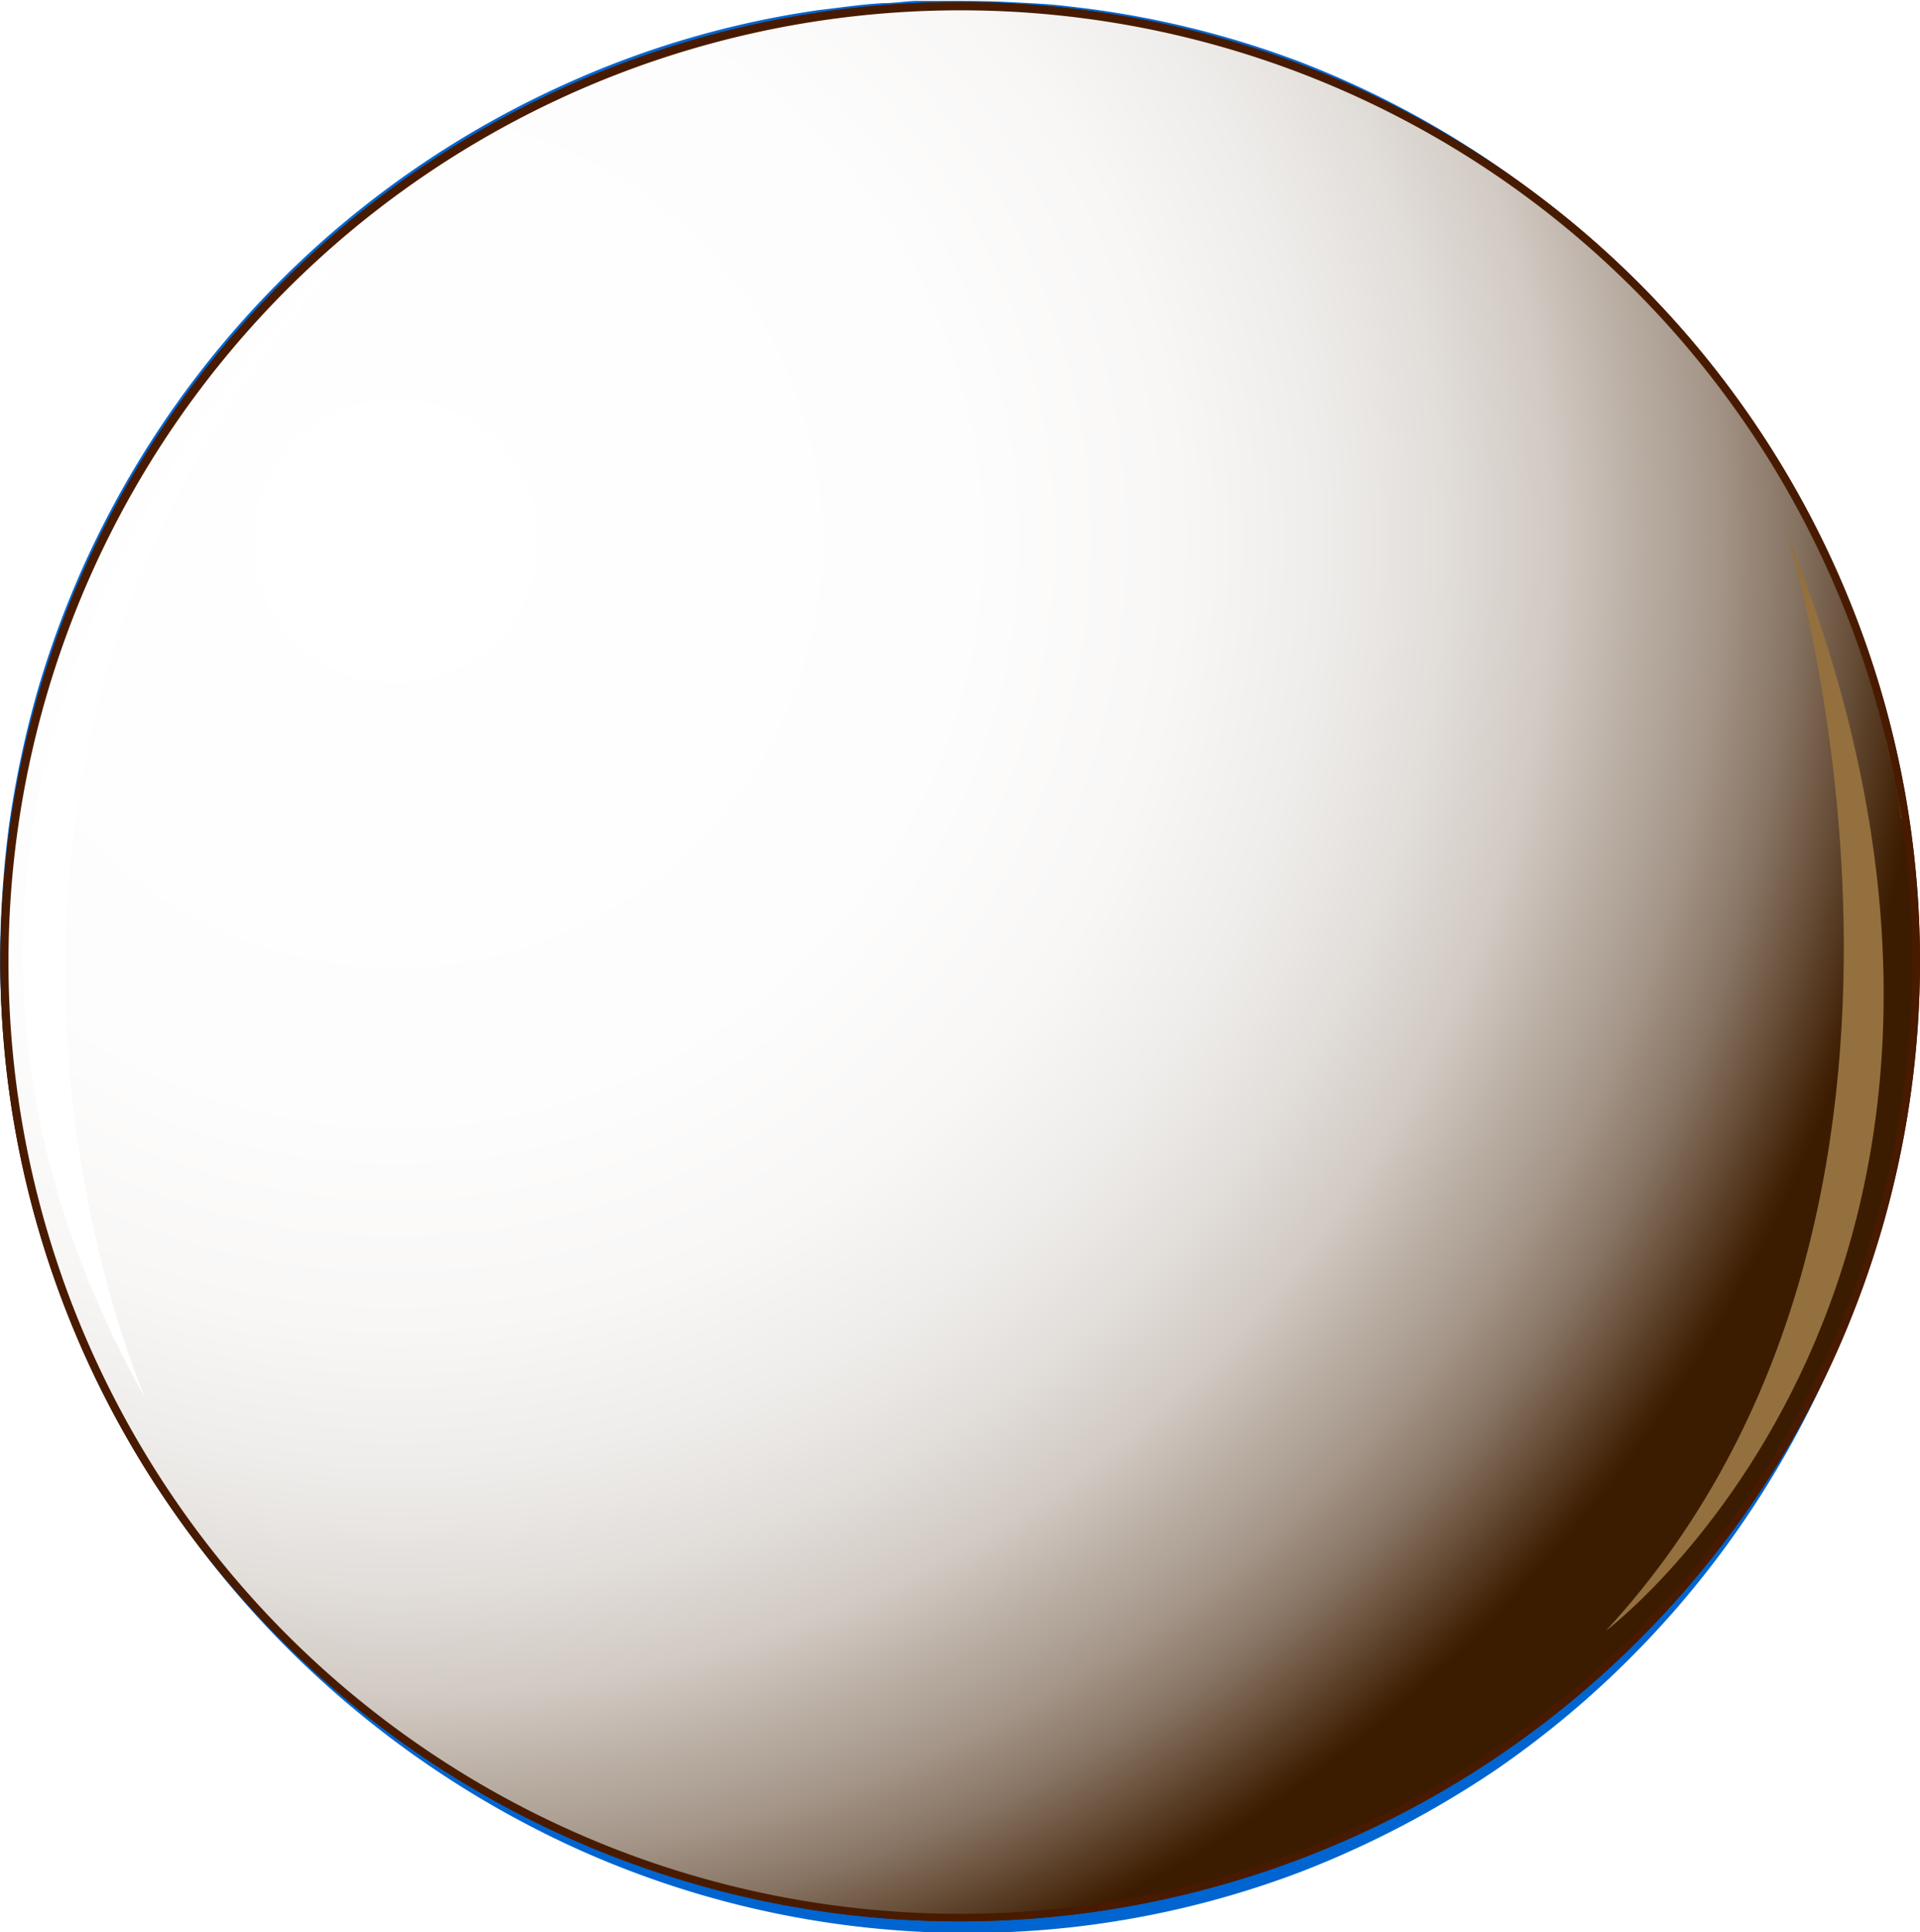<svg xmlns="http://www.w3.org/2000/svg" xmlns:xlink="http://www.w3.org/1999/xlink" viewBox="0 0 104.14 104.82"><defs><style>.cls-1{mask:url(#mask);filter:url(#luminosity-noclip-2);}.cls-11,.cls-12,.cls-14,.cls-2,.cls-9{mix-blend-mode:multiply;}.cls-2{fill:url(#radial-gradient);}.cls-3{isolation:isolate;}.cls-4{fill:#00b0ef;}.cls-5{fill:#0065d0;}.cls-6,.cls-8,.cls-9{fill:#b95e0b;}.cls-7{fill:#481b00;}.cls-16,.cls-8{mix-blend-mode:screen;}.cls-9{opacity:0.5;}.cls-10,.cls-13{fill:#fff;}.cls-10{mix-blend-mode:overlay;}.cls-11{fill:#b76820;opacity:0.7;}.cls-12{fill:url(#radial-gradient-2);}.cls-14{fill:#94703e;}.cls-15{mask:url(#mask-2);}.cls-16{fill:url(#radial-gradient-3);}.cls-17{filter:url(#luminosity-noclip);}</style><filter id="luminosity-noclip" x="1.65" y="-8201.84" width="81.65" height="32766" filterUnits="userSpaceOnUse" color-interpolation-filters="sRGB"><feFlood flood-color="#fff" result="bg"/><feBlend in="SourceGraphic" in2="bg"/></filter><mask id="mask" x="1.65" y="-8201.84" width="81.65" height="32766" maskUnits="userSpaceOnUse"><g class="cls-17"/></mask><radialGradient id="radial-gradient" cx="68.76" cy="71.1" r="74.31" gradientUnits="userSpaceOnUse"><stop offset="0"/><stop offset="0.22" stop-color="#030303"/><stop offset="0.36" stop-color="#0b0b0b"/><stop offset="0.47" stop-color="#191919"/><stop offset="0.57" stop-color="#2e2e2e"/><stop offset="0.66" stop-color="#484848"/><stop offset="0.74" stop-color="#696969"/><stop offset="0.82" stop-color="#909090"/><stop offset="0.9" stop-color="#bdbdbd"/><stop offset="0.97" stop-color="#eee"/><stop offset="0.99" stop-color="#fff"/></radialGradient><radialGradient id="radial-gradient-2" cx="21.45" cy="29.35" r="83.47" gradientUnits="userSpaceOnUse"><stop offset="0" stop-color="#fff"/><stop offset="0.37" stop-color="#fefdfd"/><stop offset="0.51" stop-color="#f8f7f6"/><stop offset="0.6" stop-color="#efedeb"/><stop offset="0.68" stop-color="#e2deda"/><stop offset="0.75" stop-color="#d2cac4"/><stop offset="0.8" stop-color="#bdb2a8"/><stop offset="0.86" stop-color="#a49588"/><stop offset="0.91" stop-color="#877362"/><stop offset="0.95" stop-color="#664d37"/><stop offset="0.99" stop-color="#432409"/><stop offset="1" stop-color="#3c1c00"/></radialGradient><filter id="luminosity-noclip-2" x="1.65" y="0.77" width="81.65" height="79.81" filterUnits="userSpaceOnUse" color-interpolation-filters="sRGB"><feFlood flood-color="#fff" result="bg"/><feBlend in="SourceGraphic" in2="bg"/></filter><mask id="mask-2" x="1.65" y="0.77" width="81.65" height="79.81" maskUnits="userSpaceOnUse"><g class="cls-1"><path class="cls-2" d="M15.17,76.68C18.74,74.86,21,72,20.54,67.8,19.92,62,16.13,57,16.57,51a9.85,9.85,0,0,1,5.95-8.18c3.64-1.63,7.88-1.46,11.75-2,3.27-.46,6.58-1.29,8.23-4.49a30.8,30.8,0,0,1,3-5.37c3.08-3.82,8.87-3.9,12.82-1.51,2.18,1.31,4.4,4.64,7,5,4.7.66,4.78-3.66,6-6.77.08-.23.42-.55.69-.42,2.75,1.29,4.38,4.82,7.23,5.74,3.87,1.26,4.48-6.76,4-8.89-.62-2.56-1.7-4.92-2.55-7.4-.8-2.32-2.18-5.39-.86-7.73A50.43,50.43,0,0,0,11.09,80.58,7.78,7.78,0,0,1,15.17,76.68Z"/></g></mask><radialGradient id="radial-gradient-3" cx="68.76" cy="71.1" r="74.31" gradientUnits="userSpaceOnUse"><stop offset="0" stop-color="#2b2b2b"/><stop offset="0.24" stop-color="#2e2d2c"/><stop offset="0.38" stop-color="#363330"/><stop offset="0.5" stop-color="#443e38"/><stop offset="0.61" stop-color="#594e42"/><stop offset="0.7" stop-color="#73624f"/><stop offset="0.79" stop-color="#947a5f"/><stop offset="0.88" stop-color="#bb9872"/><stop offset="0.96" stop-color="#e6b987"/><stop offset="0.99" stop-color="#fcc992"/></radialGradient></defs><g class="cls-3"><g id="Layer_2" data-name="Layer 2"><g id="Layer_1-2" data-name="Layer 1"><path class="cls-4" d="M103.72,52.5A51.63,51.63,0,1,1,52.09.88,51.63,51.63,0,0,1,103.72,52.5Z"/><path class="cls-5" d="M103.8,52.5s0,.32,0,.93,0,1.52-.1,2.71A49.36,49.36,0,0,1,102,66.31,52.92,52.92,0,0,1,95.58,81,51.92,51.92,0,0,1,81.15,96a53.26,53.26,0,0,1-10.64,5.56,50.91,50.91,0,0,1-12.49,3,51.46,51.46,0,0,1-27-4.39A53.44,53.44,0,0,1,8.87,81.19,52.26,52.26,0,0,1,2.38,67.56,55.28,55.28,0,0,1,.64,60.13,60.71,60.71,0,0,1,0,52.48a59.6,59.6,0,0,1,.48-7.64,54.51,54.51,0,0,1,1.59-7.49A52.1,52.1,0,0,1,30.82,4.49,50.56,50.56,0,0,1,44.46.54C45.61.41,46.75.23,47.9.17c.57,0,1.14-.09,1.71-.12l1.71,0c1.19,0,2.25,0,3.36.06S56.94.21,58,.35a51.15,51.15,0,0,1,12.5,3A51.65,51.65,0,0,1,95.6,24,53.25,53.25,0,0,1,102,38.69a49.83,49.83,0,0,1,1.67,10.16c.11,1.19.08,2.1.11,2.72S103.8,52.5,103.8,52.5Zm-.17,0s0-.32,0-.93,0-1.52-.14-2.7a48.09,48.09,0,0,0-1.79-10.09,43.36,43.36,0,0,0-2.51-6.87A50.13,50.13,0,0,0,95,24.43,51.87,51.87,0,0,0,57.84,2.08c-1.06-.14-2.12-.18-3.19-.26L53,1.78l-.83,0h-.8l-1.66.05c-.54,0-1.1.08-1.65.12-1.11.06-2.21.23-3.34.37a50.19,50.19,0,0,0-6.64,1.45c-1.11.29-2.19.7-3.28,1s-2.19.8-3.25,1.31A51.36,51.36,0,0,0,.94,52.51,57.23,57.23,0,0,0,1.42,60,52.35,52.35,0,0,0,3,67.37,51.9,51.9,0,0,0,9.3,80.9,50.47,50.47,0,0,0,31.36,99.27c1.07.5,2.18.86,3.27,1.29s2.21.74,3.32,1A49.79,49.79,0,0,0,44.67,103c1.12.13,2.24.28,3.35.32.55,0,1.09.09,1.65.1l1.68,0c1.09,0,2.19-.05,3.29-.06s2.16-.14,3.22-.29A52.22,52.22,0,0,0,95,80.57a49.62,49.62,0,0,0,4.2-7.49,44.39,44.39,0,0,0,2.52-6.86,49.3,49.3,0,0,0,1.78-10.09c.12-1.18.1-2.09.13-2.71Z"/><path class="cls-6" d="M103.72,52.18A51.63,51.63,0,1,1,52.09.56,51.62,51.62,0,0,1,103.72,52.18Z"/><path class="cls-7" d="M52.09,104.23a52.06,52.06,0,1,1,52.05-52A52.1,52.1,0,0,1,52.09,104.23ZM52.09,1a51.2,51.2,0,1,0,51.19,51.2A51.26,51.26,0,0,0,52.09,1Z"/><path class="cls-6" d="M103.72,52.18A51.63,51.63,0,1,1,52.09.56,51.62,51.62,0,0,1,103.72,52.18Z"/><path class="cls-7" d="M52.09,104.23a52.06,52.06,0,1,1,52.05-52A52.1,52.1,0,0,1,52.09,104.23ZM52.09,1a51.2,51.2,0,1,0,51.19,51.2A51.26,51.26,0,0,0,52.09,1Z"/><path class="cls-8" d="M102.29,40.12c-3-.26-6.29-.72-8.78-2.4-2.92-2-4.16-5.3-6.24-8,0,4,2.24,9.34-2.11,11.41-1.09.53-2-.41-2.57-1.26-.73-1.15-1.39-2.29-2.81-2.67s-2.61-.28-2.93,1.31c-.55,2.65.63,6.63-1.24,8.88-2.11,2.56-7.81,1.19-10.57.84-.16,0-.27-.23-.27-.39.07-3.57,1.39-7.66-2.4-9.91a22.55,22.55,0,0,1-4.5-3.34c-1.08-1-1.53-2.32-2.95-2.54,1.27,3.6,5.85,5.19,6.54,9,.62,3.44-1.65,5.09-4.27,6.77-3,1.93-2.93,4.3-3.66,7.38a5.7,5.7,0,0,1-1.73,3.37c-.85.64-2.71,1.76-3.82,1.36-1.62-.6-2.13-2.2-4.49-.77-.84.51-1.66,1.06-2.52,1.56a.43.43,0,0,1-.64-.2c-.72-2.52-3.45-5.39-5.71-2.23-1,1.43-1.23,3.13-1.82,4.73-.71,1.93-1.84,2.73-3.72,3.48s-1.93,3.34-4.45,2.28a10.73,10.73,0,0,1-3-2.74c-1.56-1.71-2.62-5-5.56-2.57-.21.18-.68.28-.76-.11a30.11,30.11,0,0,0-1-4.18c-.24-.68-.55-1.73-1.26-2.09-2.22-1.15-2.64,1.91-2.75,3-.21,1.9-.13,4.2-2,5.19-.88.45-1.88-.25-2.71-.42-2.42-.5-2.27,3.06-2.19,4.5A51.47,51.47,0,0,0,9.2,80.87a32.74,32.74,0,0,1,11.13-5.09c2.75-.58,6.25,0,5.08,3.78-.4,1.3-1.9,1.85-3.11,2-1,.14-2,.15-2.94.21-2,.12-2.36,1.74-2.87,3.34a6.88,6.88,0,0,1-1.66,2.75,54.24,54.24,0,0,0,5.07,4.64,4,4,0,0,1,3.78-2.45c2.92,0,5.15,3.76,8.23,2.81,1.8-.56,3.59-1.23,5.36-1.91,1-.39,2.06-.77,3.06-1.2,1.76-.77-.34-2.86-1.12-3.85-1.4-1.75-2.2-3.36-1.62-5.66,1.13-4.5,5-7.08,9.51-7.25-.12-2.47-.14-5.43,1.83-7.18.84-.73,2.22-1.88,3.39-1.93s3,.6,4-.45a4.81,4.81,0,0,1,1.1-1.06c2.29-1.2,4.69,1.41,5.38,3.55a7.76,7.76,0,0,1,.26,4c-.48,2.35-.1,3.53,1.61,5,1.18-3-1.79-7.65,1.25-9.93a3.25,3.25,0,0,1,3.7-.51c2.13.83,3-2.21,4.36-3.21,2.28-1.63,5.15-1.27,6.28,1.43.75,1.81,1.17,3.87,2.56,5.35s3.31,2.42,5,3.68c.45.34,3.39,3.55,3.47,3.5,3-1.72,2.75-4.6,2.44-7.58-.31-3.21-1.49-7.67,1.61-9.82a3.6,3.6,0,0,1,1.82-.43c2.42-.14,2.37-3.8,1.93-5.26a6.71,6.71,0,0,1-.45-3.67,5.83,5.83,0,0,1,2.78-3.24c.58-.29,1.19-.5,1.73-.83C102.89,43,102.62,41.54,102.29,40.12Z"/><path class="cls-6" d="M33.25,23.6c-1.94-3.07-4.82.77-6,2.45-1.09,1.53-2.29,3.35-1.67,5.3.72,2.25,3.77,1.94,5.2.74.94-.8,1-3.33-.78-2.75a3.72,3.72,0,0,1-1.1.17.58.58,0,0,1-.26-.05v0a6,6,0,0,1,1.05-2.15c.27-.48.54-1,.85-1.41a3.72,3.72,0,0,1,.58-.67l.13-.12s.11.06.27.22C32.43,26.17,33.84,24.54,33.25,23.6Z"/><path class="cls-9" d="M35.36,5.68c-1.44.78-2.6,2.19-4.23,2.6-1.38.34-2.82.09-4.2.51A2.92,2.92,0,0,0,24.7,12a8.92,8.92,0,0,0-1.32.8,11.43,11.43,0,0,0-2.68,2.49,1.42,1.42,0,0,0,.54,2.34c-.71,3.13-2.58,3.75-5.24,5.2a7.8,7.8,0,0,0-3.81,5.53c-.28,2.94-1.93,6.45-.23,9.12a1.24,1.24,0,0,0,1.29.5c3-.47,4.77-4.13,6.39-6.37,2.64-3.66,7-1.5,10.29-3.82,2.74-1.94,3-4.61,3-7.79,0-4.74,4.15-5.91,6.92-8.8C43.79,7,40.25,3,35.36,5.68Z"/><path class="cls-9" d="M56.08,21.7c-.18-1.66-.33-5-1.35-6.28a3.71,3.71,0,0,0-3.41-1.82c-1.83.27-5.25.5-6.74,1.66-1.16.92-2.49,2.35-1.89,4,.87,2.41-1.14,3.56-2.17,5.53a5.2,5.2,0,0,0-2.13,4.3c.14,3.47-.74,4.63-3.57,6.25a4.84,4.84,0,0,0-2.5,2.74c-.53,2.28,2.19,3.91,4.14,3,3.53-1.7,4.16-5.62,6.93-8,1.56-1.32,4.12-1.62,6-2.32a10,10,0,0,0,4.65-3.7C55,25.71,56.26,23.51,56.08,21.7Z"/><path class="cls-9" d="M25.26,35.15c-1.47-1.41-3.45-.23-4.76,1.1a2.13,2.13,0,0,0-2.07,1.64c-.11.42-.06,1.57-.38,1.86a6.1,6.1,0,0,0-1.08.51c-1.15.59-2.33,1.58-2.31,3,0,2.59,3.35,1.52,4.82,1.19a6.41,6.41,0,0,1,2.86-.4,3,3,0,0,0,3.13-.88C27.11,41,27.28,37.09,25.26,35.15Z"/><path class="cls-9" d="M78.22,12.57a1.35,1.35,0,0,0-.82.12c-.22-.12-.45-.22-.65-.31-2-.85-4.2-1.19-5.8.68-1.33,1.55-1.43,3.55-1.62,5.44s.6,3.67,2.56,4.06,3.71-1.57,5-2.65a8.36,8.36,0,0,1,1.74-.62A3.76,3.76,0,0,0,80.89,17,3.35,3.35,0,0,0,78.22,12.57Z"/><path class="cls-9" d="M63.1,5.69l-.55-.08a2,2,0,0,0-2,1.69,3,3,0,0,0-.29.75,1.26,1.26,0,0,0,.37,1.26,2,2,0,0,0,2.15.18A3,3,0,0,0,64.26,7,1.27,1.27,0,0,0,63.1,5.69Z"/><path class="cls-9" d="M69.26,87.78c-1.84-1.33-4.22,0-6.15-1.1-1.58-.89-3.07-1.33-4.79-.6s-2.13,3-2.31,4.68-1.62,2.46-2.45,3.73a4.61,4.61,0,0,0-.53,0c-2.07.19-3,4.06-.46,4.2a3.67,3.67,0,0,0,1-.08c2.21-.13,4.08.2,5.85-1.57a18,18,0,0,0,1.42-1.74,4.48,4.48,0,0,0,2.06-.9c.84,0,1.77.15,2.15.15C68.13,94.45,73,90.52,69.26,87.78Z"/><path class="cls-9" d="M86,76.26c-.55-1-1.83-.7-2.58-.21a5.47,5.47,0,0,0-.54.41,14.13,14.13,0,0,0-1.14-1.63,1.79,1.79,0,0,0-2.59-.21c-2.56,1.71-2.59,4.94-4,7.44-.71,1.33-1.3,2.71-.77,4.23a3.19,3.19,0,0,0,3.2,2,5.2,5.2,0,0,0,3.55-1.76c1.2-1.3,1.82-2.47,3.58-3.16C87.7,82.2,87.17,78.47,86,76.26Z"/><path class="cls-9" d="M50.88,77c-1.6-.3-3,1.31-3.75,2.73a6.32,6.32,0,0,0-.64.52,9.59,9.59,0,0,0-1.64,2.88,8.38,8.38,0,0,0-1.54,1c-.51.46-1,1.59-.24,2.1,1.75,1.17,3.41.2,4.89-1a13,13,0,0,1,2.54-1.14,6,6,0,0,0,2.36-2.5A3,3,0,0,0,50.88,77Z"/><path class="cls-9" d="M43,95.83a0,0,0,0,0,0,0s0,0,0,0a.68.68,0,0,0-.37-.79.73.73,0,0,0-.69.13l-.12,0a4.34,4.34,0,0,0-.7.3,3.54,3.54,0,0,0-.49.1,1.56,1.56,0,0,0-1,2.39,1.06,1.06,0,0,0,1.54.12h0l.36-.17a6.52,6.52,0,0,0,1-.54A1.46,1.46,0,0,0,43,95.83Z"/><path class="cls-9" d="M47.26,38.65a1.66,1.66,0,0,0-1.17-.81,2.83,2.83,0,0,0-2.61,1.1,4.86,4.86,0,0,0-.78,1.21,4.23,4.23,0,0,0-1.65,3.34,1,1,0,0,0,1.15.92,6.07,6.07,0,0,0,1.45-.5c1.1.2,1.94-.54,2.69-1.28A5.52,5.52,0,0,0,48,40.1,1.24,1.24,0,0,0,47.26,38.65Z"/><path class="cls-9" d="M20,50a2.6,2.6,0,0,0-.17-1.81,1,1,0,0,0-.55-.42.68.68,0,0,0-1.05.11,2.52,2.52,0,0,0-1.64,3.07,2.32,2.32,0,0,0-.06.46.93.93,0,0,0,1.14.92,2.34,2.34,0,0,0,1-.34A2.49,2.49,0,0,0,20,50Z"/><path class="cls-9" d="M24.1,37.42h0a.61.61,0,0,0-.51-.46,2.72,2.72,0,0,0-2.95,1.47,3.85,3.85,0,0,0-.31,1,6,6,0,0,0-1.49,1.12c-.7.84-1,2.56.44,2.86a4.45,4.45,0,0,0,3.39-.84c.8-.57,2.16-2,2.11-3.38A2.46,2.46,0,0,0,24.1,37.42Z"/><path class="cls-9" d="M51.12,17.72a1.82,1.82,0,0,0-2.48-.1,2.71,2.71,0,0,0-2.12,1.19A4.75,4.75,0,0,0,45.6,21c-.08.55.2.77-.16,1.1s-.8.58-1.17.9c-1.34,1.15-2.53,3.25-1.17,4.79s3.26.22,4.15-1.09a8.47,8.47,0,0,1,1.4-2,17.11,17.11,0,0,0,2.12-1.67C52,21.72,52.63,19.13,51.12,17.72Z"/><path class="cls-9" d="M28,19.19a2,2,0,0,0-2.49-1.42.43.43,0,0,0-.67-.08,5.46,5.46,0,0,0-.95,1.12h0a5.79,5.79,0,0,0-.53.83,8.06,8.06,0,0,1-1.66,2.09c-.48.18-1,.43-1.47.63-1.8.44-3.55.75-4.5,2.57-.61,1.14-1.17,3.22.36,3.95,1.7.8,2.89-.49,4-1.67.59-.65,2.93-.4,3.79-.57a5.35,5.35,0,0,0,2.69-1.9A5.83,5.83,0,0,0,28,19.19Z"/><path class="cls-9" d="M75.24,14.92c-1.11-.72-2.43.57-2.14,1.75a1,1,0,0,0,.12.26.93.93,0,0,0,0,.44c.36,1,1.63.61,2.1-.1S76,15.42,75.24,14.92Z"/><path class="cls-9" d="M68.86,26.19s0-.05,0-.09a.55.55,0,0,0-.66-.38c-.81.2-1.87.91-1.49,1.91.49,1.28,2.1.39,2.3-.64A1.12,1.12,0,0,0,68.86,26.19Z"/><path class="cls-9" d="M61.79,88.52a2,2,0,0,0-2.54-.27c-1.39.83-.43,2.46-1.46,3.45-.74.71-2.64,2-2.06,3.33.72,1.64,2.23.44,3.08-.39a5.88,5.88,0,0,1,3.81-1.9c1.2-.17,3.09-1,3-2.56C65.43,88.39,63.49,88.08,61.79,88.52Z"/><path class="cls-9" d="M83.36,80.11A2.35,2.35,0,0,0,80.51,78a2.25,2.25,0,0,0-.4.12.75.75,0,0,0-.54-.21c-1-.07-1.69,1-2,1.83a6.3,6.3,0,0,0-.19,1.79c0,.58-.33.81-.69,1.2a3,3,0,0,0-.84,2.89,1.13,1.13,0,0,0,1.61.64A4.64,4.64,0,0,0,79.27,85c.48-.5.69-1.25,1.17-1.72C81.39,82.39,83.62,81.9,83.36,80.11Z"/><path class="cls-9" d="M51.47,79.67a1.45,1.45,0,0,0-1.65-.2.9.9,0,0,0-1,.61c-.4,1.12-1.55,1.84-2.08,2.93A1.11,1.11,0,0,0,47,84.3a2,2,0,0,0,2.49,0,6.09,6.09,0,0,0,1-.86q.2-.21.36-.42c.06-.07.45-.54.15-.25C51.71,82,52.53,80.58,51.47,79.67Z"/><path class="cls-6" d="M61,77.86a1.19,1.19,0,0,0-.75-.27,1.51,1.51,0,0,0-1.06-.45c-1.74-.09-3.61,2.08-3.53,3.83a1.16,1.16,0,0,0-.1.68,1.28,1.28,0,0,0,1.19,1,.64.64,0,0,0,.14.08C58.93,83.67,63,79.5,61,77.86Z"/><path class="cls-10" d="M20,12.58S-12.36,39.75,7.91,75.91C7.91,75.91-7.68,40.93,20,12.58Z"/><path class="cls-11" d="M96.89,28.83s11.54,36.5-9.79,59.64C87.1,88.47,113,69,96.89,28.83Z"/><path class="cls-12" d="M103.72,52.18A51.63,51.63,0,1,1,52.09.56,51.62,51.62,0,0,1,103.72,52.18Z"/><path class="cls-13" d="M20,12.58S-12.36,39.75,7.91,75.91C7.91,75.91-7.68,40.93,20,12.58Z"/><path class="cls-14" d="M96.89,28.83s11.54,36.5-9.79,59.64C87.1,88.47,113,69,96.89,28.83Z"/><g class="cls-15"><path class="cls-16" d="M15.17,76.68C18.74,74.86,21,72,20.54,67.8,19.92,62,16.13,57,16.57,51a9.85,9.85,0,0,1,5.95-8.18c3.64-1.63,7.88-1.46,11.75-2,3.27-.46,6.58-1.29,8.23-4.49a30.8,30.8,0,0,1,3-5.37c3.08-3.82,8.87-3.9,12.82-1.51,2.18,1.31,4.4,4.64,7,5,4.7.66,4.78-3.66,6-6.77.08-.23.42-.55.69-.42,2.75,1.29,4.38,4.82,7.23,5.74,3.87,1.26,4.48-6.76,4-8.89-.62-2.56-1.7-4.92-2.55-7.4-.8-2.32-2.18-5.39-.86-7.73A50.43,50.43,0,0,0,11.09,80.58,7.78,7.78,0,0,1,15.17,76.68Z"/></g></g></g></g></svg>